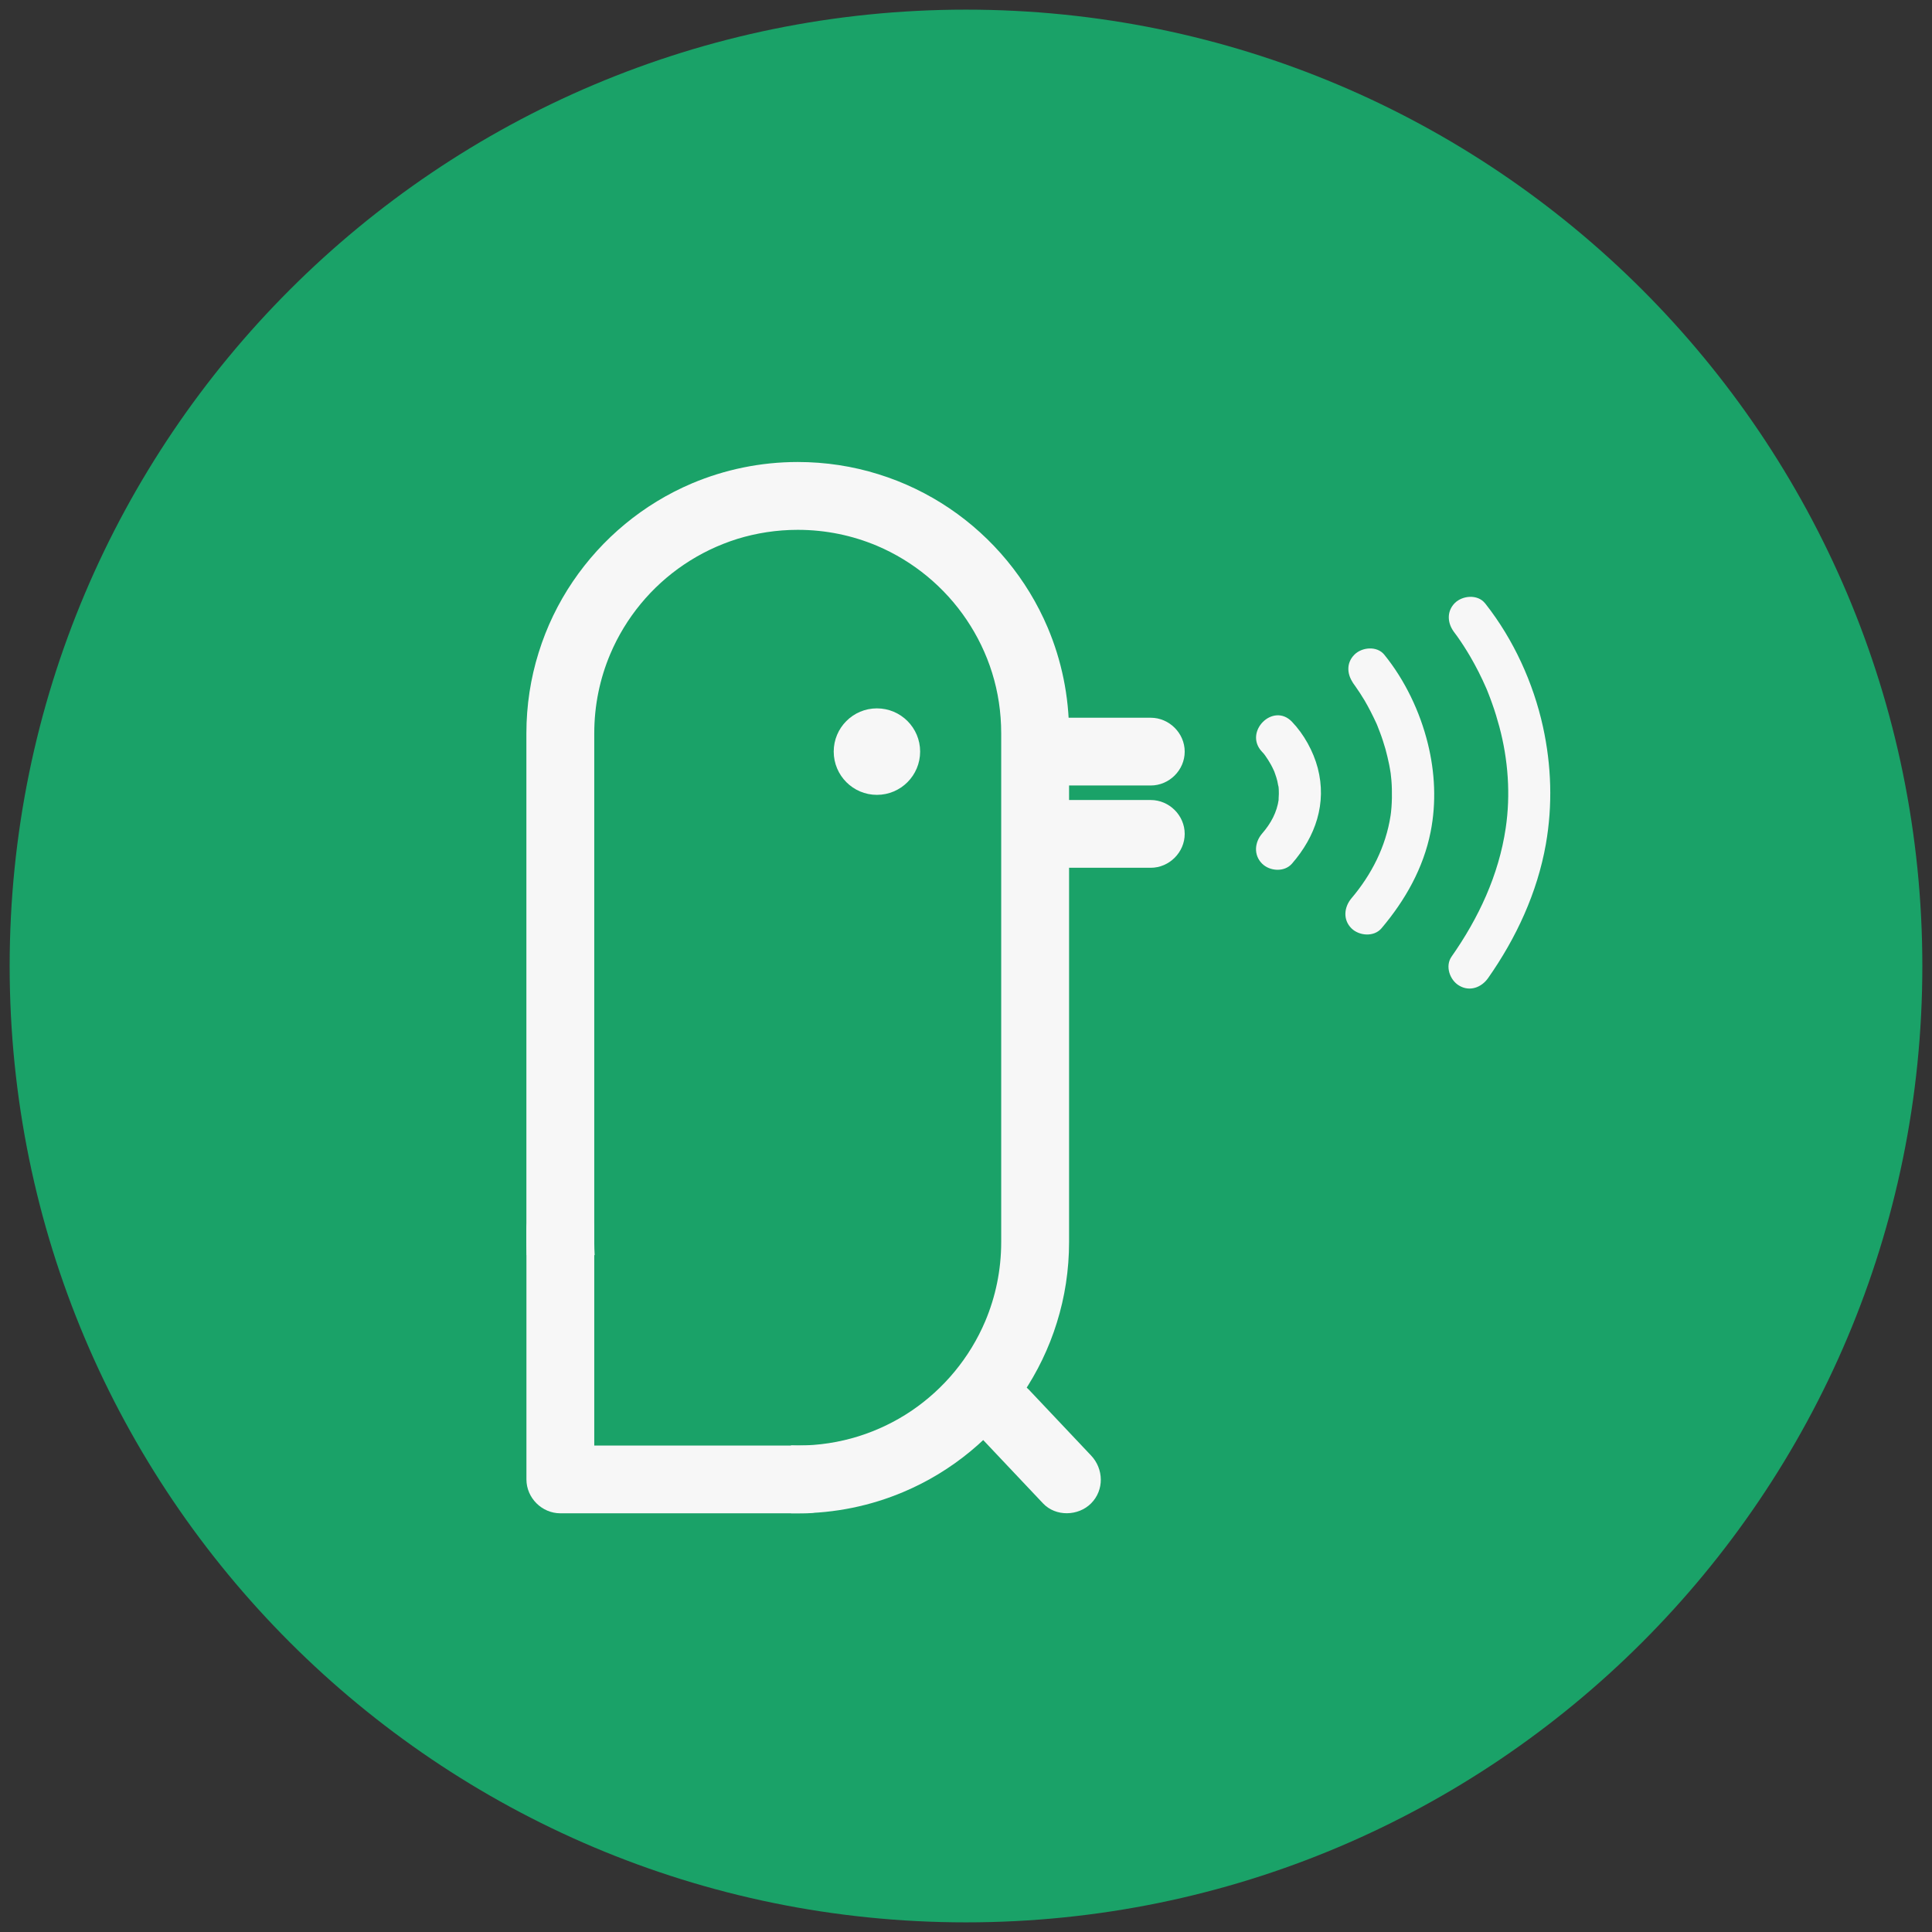 <?xml version="1.0" encoding="utf-8"?>
<!-- Generator: Adobe Illustrator 16.0.4, SVG Export Plug-In . SVG Version: 6.00 Build 0)  -->
<!DOCTYPE svg PUBLIC "-//W3C//DTD SVG 1.1//EN" "http://www.w3.org/Graphics/SVG/1.1/DTD/svg11.dtd">
<svg version="1.1" id="图层_1" xmlns="http://www.w3.org/2000/svg" xmlns:xlink="http://www.w3.org/1999/xlink" x="0px" y="0px"
	 width="100px" height="100px" viewBox="0 0 100 100" enable-background="new 0 0 100 100" xml:space="preserve">
<rect x="0" y="0" width="100" height="100" fill="#333333" stroke="none"/>
<g>
	<path fill="#1AA268" d="M99.5,50c0,27.339-22.162,49.501-49.501,49.501C22.665,99.501,0.5,77.339,0.5,50
		c0-27.338,22.165-49.501,49.499-49.501C77.338,0.499,99.5,22.662,99.5,50z"/>
	<g>
		<path fill="#F7F7F7" d="M47.626,38.901c0,1.239-1.002,2.241-2.237,2.241c-1.234,0-2.236-1.002-2.236-2.241
			c0-1.234,1.002-2.236,2.236-2.236C46.624,36.665,47.626,37.667,47.626,38.901z"/>
		<line fill="#F7F7F7" x1="53.668" y1="38.904" x2="59.562" y2="38.904"/>
		<path fill="#F7F7F7" d="M53.668,40.657c1.965,0,3.93,0,5.894,0c0.958,0,1.758-0.795,1.758-1.753c0-0.954-0.8-1.754-1.758-1.754
			c-1.964,0-3.929,0-5.894,0c-0.958,0-1.758,0.8-1.758,1.754C51.91,39.862,52.71,40.657,53.668,40.657z"/>
		<line fill="#F7F7F7" x1="53.668" y1="43.162" x2="59.562" y2="43.162"/>
		<path fill="#F7F7F7" d="M53.668,44.916c1.965,0,3.93,0,5.894,0c0.958,0,1.758-0.8,1.758-1.754c0-0.958-0.8-1.753-1.758-1.753
			c-1.964,0-3.929,0-5.894,0c-0.958,0-1.758,0.795-1.758,1.753C51.91,44.116,52.71,44.916,53.668,44.916z"/>
		<line fill="#F7F7F7" x1="52.024" y1="73.182" x2="55.233" y2="76.574"/>
		<path fill="#F7F7F7" d="M50.781,74.421c1.067,1.129,2.14,2.263,3.208,3.396c0.659,0.695,1.824,0.66,2.483,0
			c0.689-0.689,0.659-1.788,0-2.482c-1.068-1.134-2.137-2.264-3.209-3.397c-0.654-0.694-1.819-0.659-2.482,0
			C50.091,72.628,50.126,73.727,50.781,74.421z"/>
		<path fill="#F7F7F7" d="M65.323,38.913c0.026,0.026,0.053,0.053,0.074,0.079c0.035,0.039,0.066,0.079,0.097,0.118
			c-0.241-0.303-0.062-0.074-0.009-0.004c0.11,0.153,0.211,0.316,0.304,0.483c0.053,0.097,0.101,0.197,0.149,0.303
			c0.053,0.11,0.048,0.105,0-0.013c0.021,0.057,0.044,0.114,0.062,0.176c0.048,0.123,0.083,0.25,0.114,0.373
			c0.009,0.044,0.083,0.448,0.057,0.22c0.018,0.146,0.022,0.29,0.022,0.436c0,0.044-0.026,0.439-0.005,0.285
			c-0.097,0.682-0.404,1.248-0.865,1.78c-0.387,0.452-0.444,1.107,0,1.551c0.399,0.4,1.16,0.453,1.551,0
			c1.218-1.401,1.811-3.115,1.332-4.948c-0.229-0.865-0.712-1.744-1.332-2.391C65.898,36.333,64.348,37.889,65.323,38.913z"/>
		<path fill="#F7F7F7" d="M70.104,35.437c0.105,0.132-0.198-0.255-0.114-0.145c0.053,0.07,0.105,0.141,0.153,0.215
			c0.176,0.246,0.339,0.501,0.492,0.756c0.22,0.378,0.418,0.77,0.603,1.169c0.021,0.049,0.044,0.105,0.07,0.158
			c-0.053-0.123-0.058-0.127-0.009-0.013c0.048,0.114,0.092,0.232,0.136,0.352c0.105,0.276,0.193,0.558,0.277,0.844
			c0.074,0.268,0.136,0.54,0.193,0.812c0.026,0.141,0.053,0.281,0.074,0.427c0.018,0.132,0.022,0.145,0.005,0.039
			c0.013,0.11,0.021,0.22,0.035,0.334c0.026,0.308,0.03,0.615,0.026,0.923c0,0.158-0.014,0.316-0.022,0.475
			c-0.018,0.225-0.03,0.321-0.048,0.439c-0.246,1.6-0.984,3.046-2.026,4.276c-0.382,0.457-0.448,1.103,0,1.551
			c0.4,0.396,1.169,0.457,1.556,0c1.227-1.45,2.171-3.115,2.545-4.996c0.299-1.517,0.224-3.072-0.146-4.57
			c-0.404-1.64-1.182-3.278-2.254-4.597c-0.378-0.467-1.16-0.392-1.547,0C69.647,34.343,69.727,34.976,70.104,35.437z"/>
		<path fill="#F7F7F7" d="M75.303,32.765c0.022,0.026,0.044,0.057,0.066,0.083c-0.321-0.413-0.022-0.021,0.053,0.084
			c0.241,0.339,0.466,0.69,0.677,1.051c0.308,0.527,0.584,1.076,0.83,1.639c0.114,0.264-0.092-0.22,0.022,0.049
			c0.03,0.083,0.065,0.162,0.097,0.246c0.065,0.162,0.127,0.334,0.188,0.505c0.141,0.392,0.26,0.787,0.369,1.191
			c0.457,1.696,0.589,3.52,0.33,5.251c-0.36,2.431-1.402,4.654-2.804,6.653c-0.343,0.492-0.088,1.218,0.396,1.499
			c0.545,0.325,1.155,0.097,1.498-0.392c1.455-2.074,2.545-4.421,2.988-6.926c0.356-2.025,0.29-4.078-0.149-6.082
			c-0.501-2.276-1.521-4.509-2.962-6.346c-0.018-0.018-0.03-0.04-0.048-0.058c-0.383-0.461-1.156-0.391-1.552,0
			C74.851,31.666,74.921,32.308,75.303,32.765z"/>
		<path fill="#F7F7F7" d="M27.248,63.614c0,4.201,0,8.402,0,12.604c0,0.119,0,0.237,0,0.356c0,0.958,0.8,1.754,1.758,1.754
			c4.162,0,8.328,0,12.489,0c0.093,0,0.181,0,0.272,0c0.958,0,1.754-0.796,1.754-1.754s-0.796-1.754-1.754-1.754
			c-4.166,0-8.327,0-12.493,0c-0.088,0-0.181,0-0.269,0c0.585,0.585,1.169,1.169,1.754,1.754c0-4.201,0-8.402,0-12.604
			c0-0.119,0-0.237,0-0.356c0-0.953-0.796-1.753-1.754-1.753S27.248,62.661,27.248,63.614z"/>
		<path fill="#F7F7F7" d="M54.23,32.487c-1.067-2.518-2.848-4.662-5.084-6.174c-1.121-0.756-2.36-1.358-3.679-1.767
			c-1.322-0.413-2.725-0.633-4.175-0.633c-1.934,0-3.788,0.396-5.467,1.103c-2.522,1.068-4.662,2.848-6.179,5.089
			c-0.756,1.116-1.357,2.355-1.767,3.679c-0.413,1.318-0.633,2.725-0.633,4.175v26.328c0,0.229,0.009,0.452,0.018,0.677h3.516
			c-0.013-0.225-0.021-0.448-0.021-0.677V37.959c0-1.459,0.294-2.843,0.826-4.101c0.8-1.89,2.136-3.502,3.818-4.636
			c0.84-0.567,1.767-1.016,2.756-1.327c0.988-0.304,2.039-0.471,3.133-0.471c1.459,0,2.839,0.295,4.101,0.826
			c1.885,0.8,3.498,2.136,4.632,3.819c0.566,0.839,1.02,1.767,1.327,2.756c0.308,0.988,0.47,2.039,0.47,3.133v26.328
			c0,1.459-0.294,2.839-0.826,4.1c-0.8,1.886-2.136,3.498-3.818,4.637c-0.84,0.566-1.767,1.015-2.751,1.322
			c-0.989,0.308-2.039,0.475-3.134,0.475c-0.118,0-0.237-0.004-0.352-0.009v3.517c0.114,0,0.233,0,0.352,0
			c1.934,0,3.784-0.392,5.467-1.104c2.522-1.063,4.663-2.844,6.175-5.085c0.756-1.12,1.357-2.355,1.767-3.678
			c0.413-1.318,0.633-2.725,0.633-4.175V37.959C55.334,36.021,54.942,34.171,54.23,32.487z"/>
	</g>
</g>
</svg>
